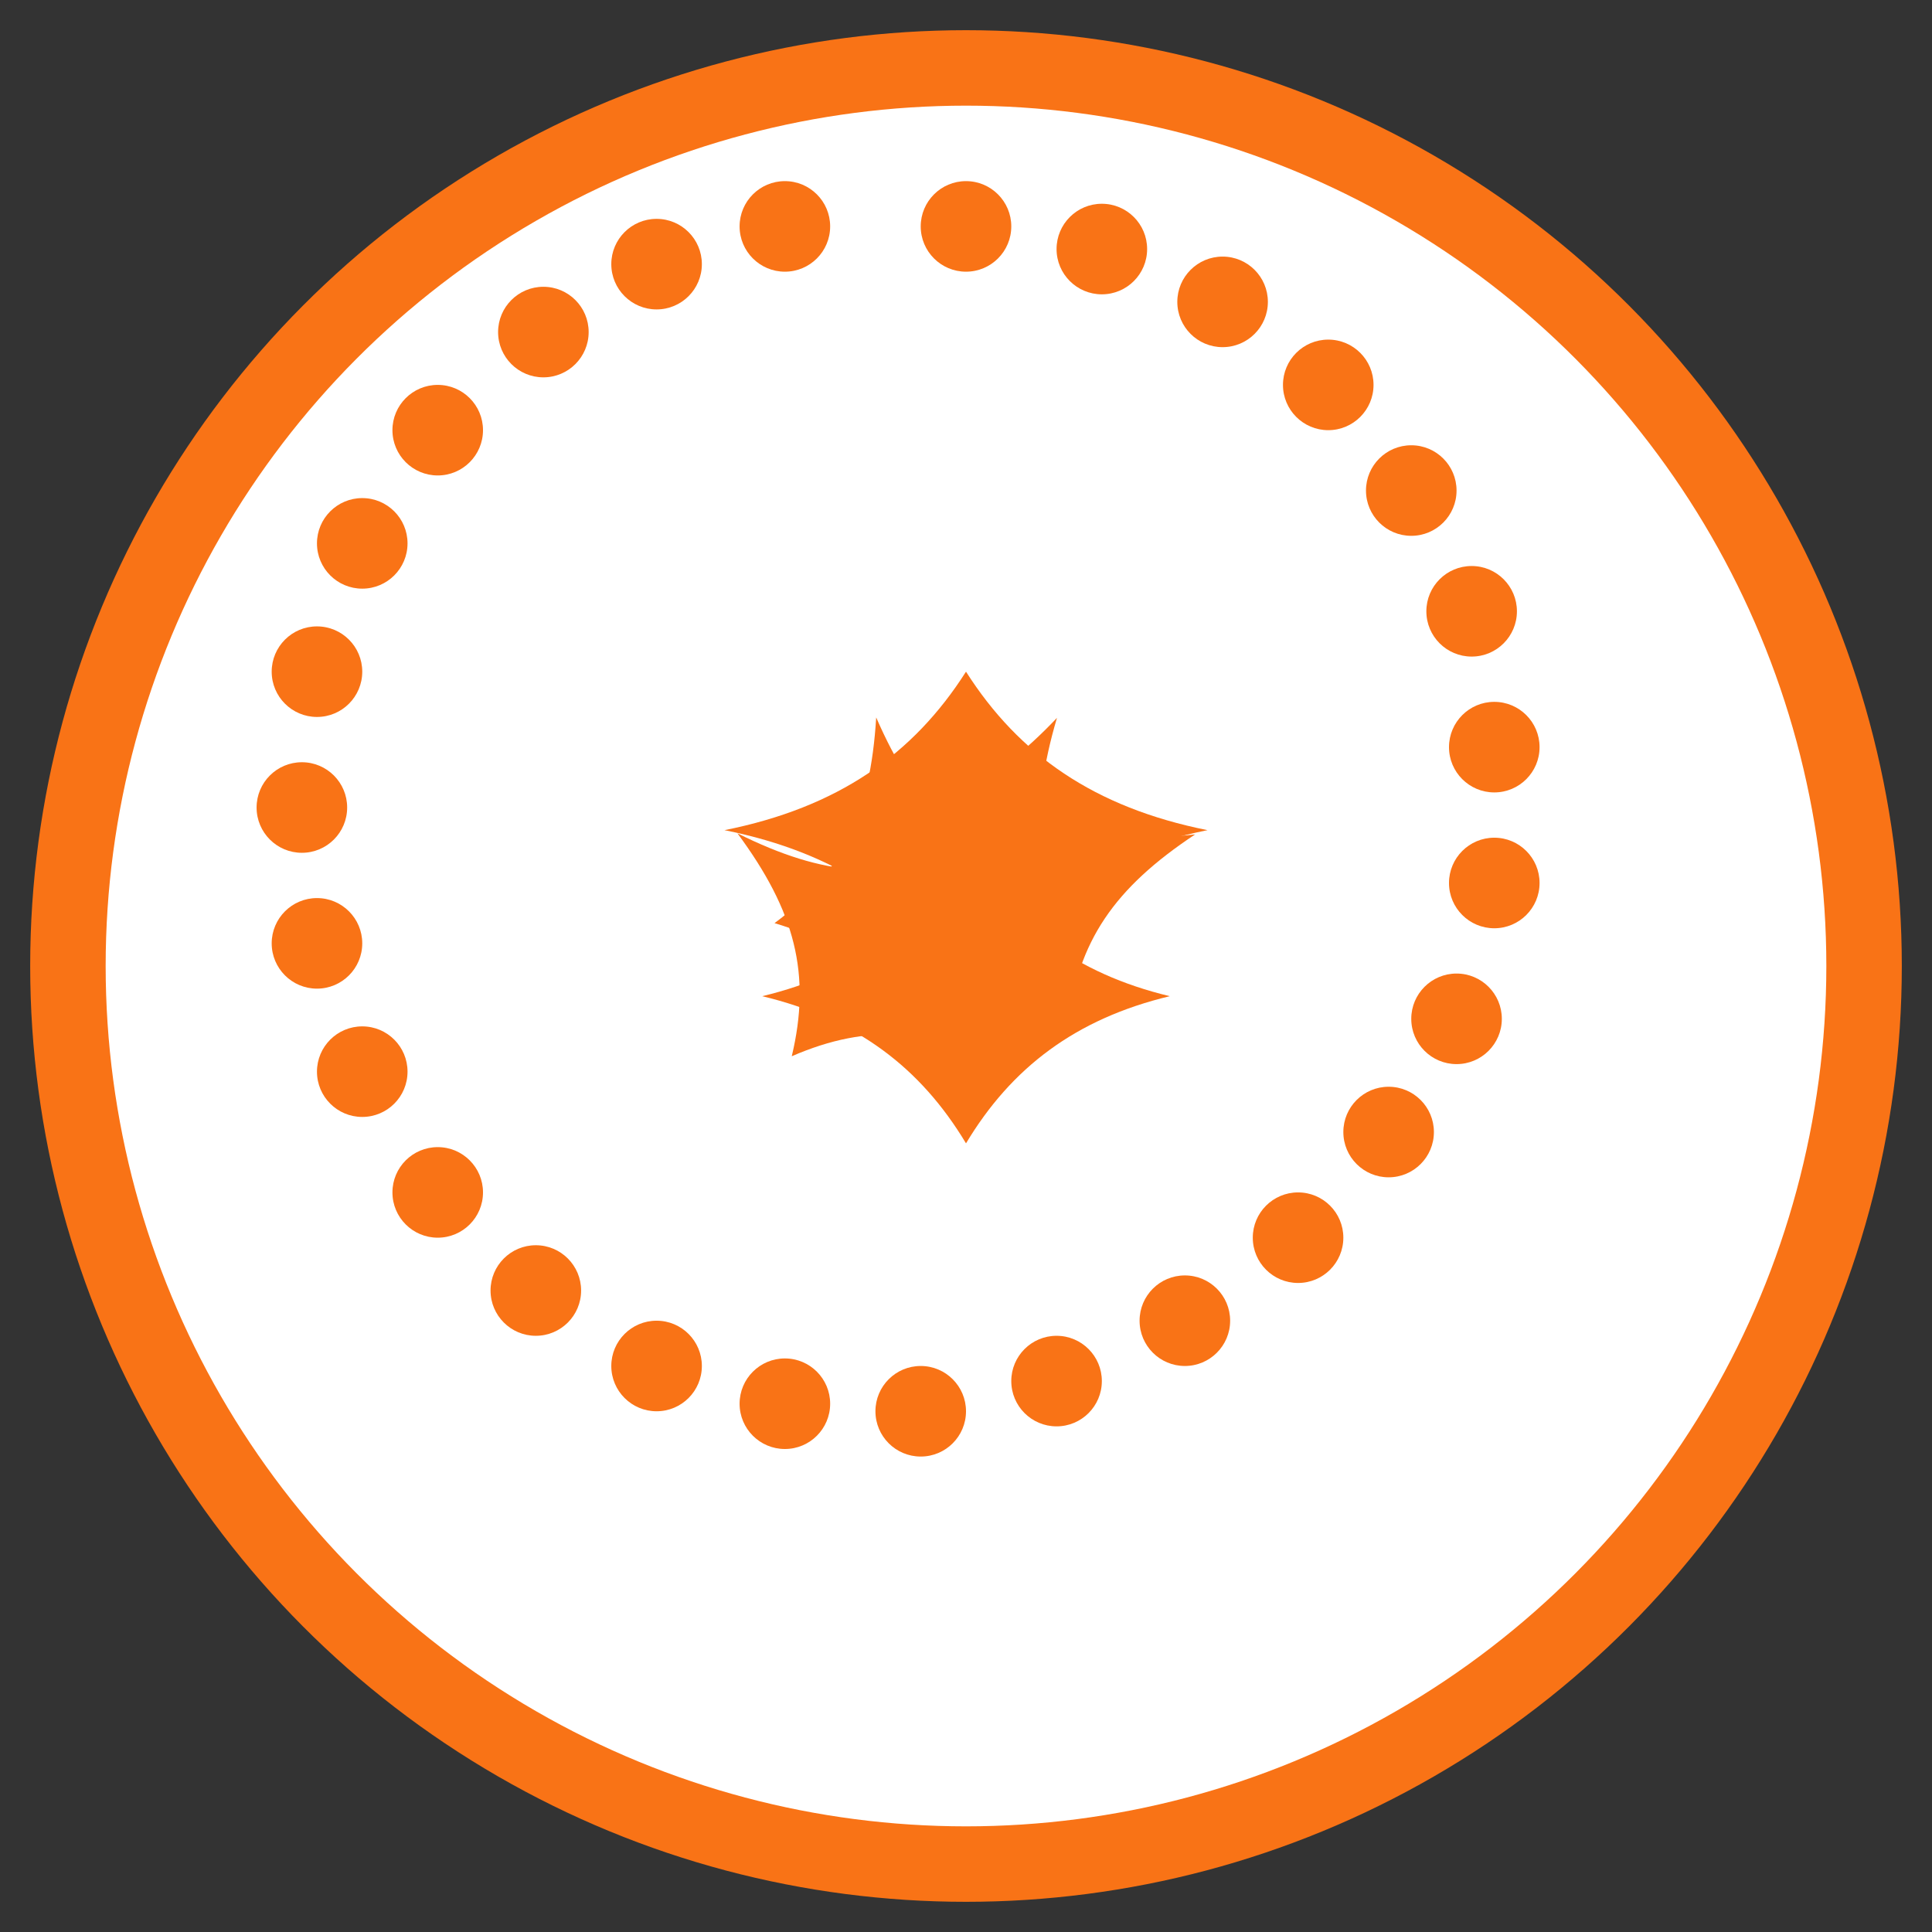 <svg xmlns="http://www.w3.org/2000/svg" width="512" height="512" viewBox="0 0 512 512">
  <rect x="0" y="0" width="512" height="512" fill="#333333" stroke="none"/>
  <!-- Background Circle -->
  <circle cx="256" cy="256" r="248" fill="#f97316" />
  <circle cx="256" cy="256" r="228" fill="#ffffff" />
  
  <!-- Mala Beads Circle -->
  <g id="mala-beads">
    <!-- 108 beads around the circle -->
    <!-- We'll use 36 beads (simplified representation) -->
    <circle cx="256" cy="60" r="12" fill="#f97316" />
    <circle cx="292" cy="66" r="12" fill="#f97316" />
    <circle cx="324" cy="80" r="12" fill="#f97316" />
    <circle cx="352" cy="102" r="12" fill="#f97316" />
    <circle cx="374" cy="130" r="12" fill="#f97316" />
    <circle cx="390" cy="162" r="12" fill="#f97316" />
    <circle cx="396" cy="198" r="12" fill="#f97316" />
    <circle cx="396" cy="234" r="12" fill="#f97316" />
    <circle cx="386" cy="270" r="12" fill="#f97316" />
    <circle cx="368" cy="300" r="12" fill="#f97316" />
    <circle cx="344" cy="328" r="12" fill="#f97316" />
    <circle cx="314" cy="350" r="12" fill="#f97316" />
    <circle cx="280" cy="366" r="12" fill="#f97316" />
    <circle cx="244" cy="374" r="12" fill="#f97316" />
    <circle cx="208" cy="372" r="12" fill="#f97316" />
    <circle cx="174" cy="362" r="12" fill="#f97316" />
    <circle cx="142" cy="342" r="12" fill="#f97316" />
    <circle cx="116" cy="316" r="12" fill="#f97316" />
    <circle cx="96" cy="284" r="12" fill="#f97316" />
    <circle cx="84" cy="250" r="12" fill="#f97316" />
    <circle cx="80" cy="214" r="12" fill="#f97316" />
    <circle cx="84" cy="178" r="12" fill="#f97316" />
    <circle cx="96" cy="144" r="12" fill="#f97316" />
    <circle cx="116" cy="114" r="12" fill="#f97316" />
    <circle cx="144" cy="88" r="12" fill="#f97316" />
    <circle cx="174" cy="70" r="12" fill="#f97316" />
    <circle cx="208" cy="60" r="12" fill="#f97316" />
  </g>
  
  <!-- Center Lotus Symbol -->
  <g id="lotus">
    <path d="M256,178 C270,200 290,214 320,220 C290,226 270,240 256,262 C242,240 222,226 192,220 C222,214 242,200 256,178 Z" fill="#f97316" />
    <path d="M256,225 C268,245 285,258 310,264 C285,270 268,283 256,303 C244,283 227,270 202,264 C227,258 244,245 256,225 Z" fill="#f97316" />
    <path d="M236,232 C246,252 260,262 285,268 C260,274 246,284 236,304 C226,284 212,274 187,268 C212,262 226,252 236,232 Z" fill="#f97316" transform="rotate(40, 256, 256)" />
    <path d="M236,232 C246,252 260,262 285,268 C260,274 246,284 236,304 C226,284 212,274 187,268 C212,262 226,252 236,232 Z" fill="#f97316" transform="rotate(80, 256, 256)" />
    <path d="M236,232 C246,252 260,262 285,268 C260,274 246,284 236,304 C226,284 212,274 187,268 C212,262 226,252 236,232 Z" fill="#f97316" transform="rotate(120, 256, 256)" />
    <path d="M236,232 C246,252 260,262 285,268 C260,274 246,284 236,304 C226,284 212,274 187,268 C212,262 226,252 236,232 Z" fill="#f97316" transform="rotate(160, 256, 256)" />
    
    <!-- Center Circle -->
    <circle cx="256" cy="256" r="24" fill="#f97316" />
  </g>
</svg>